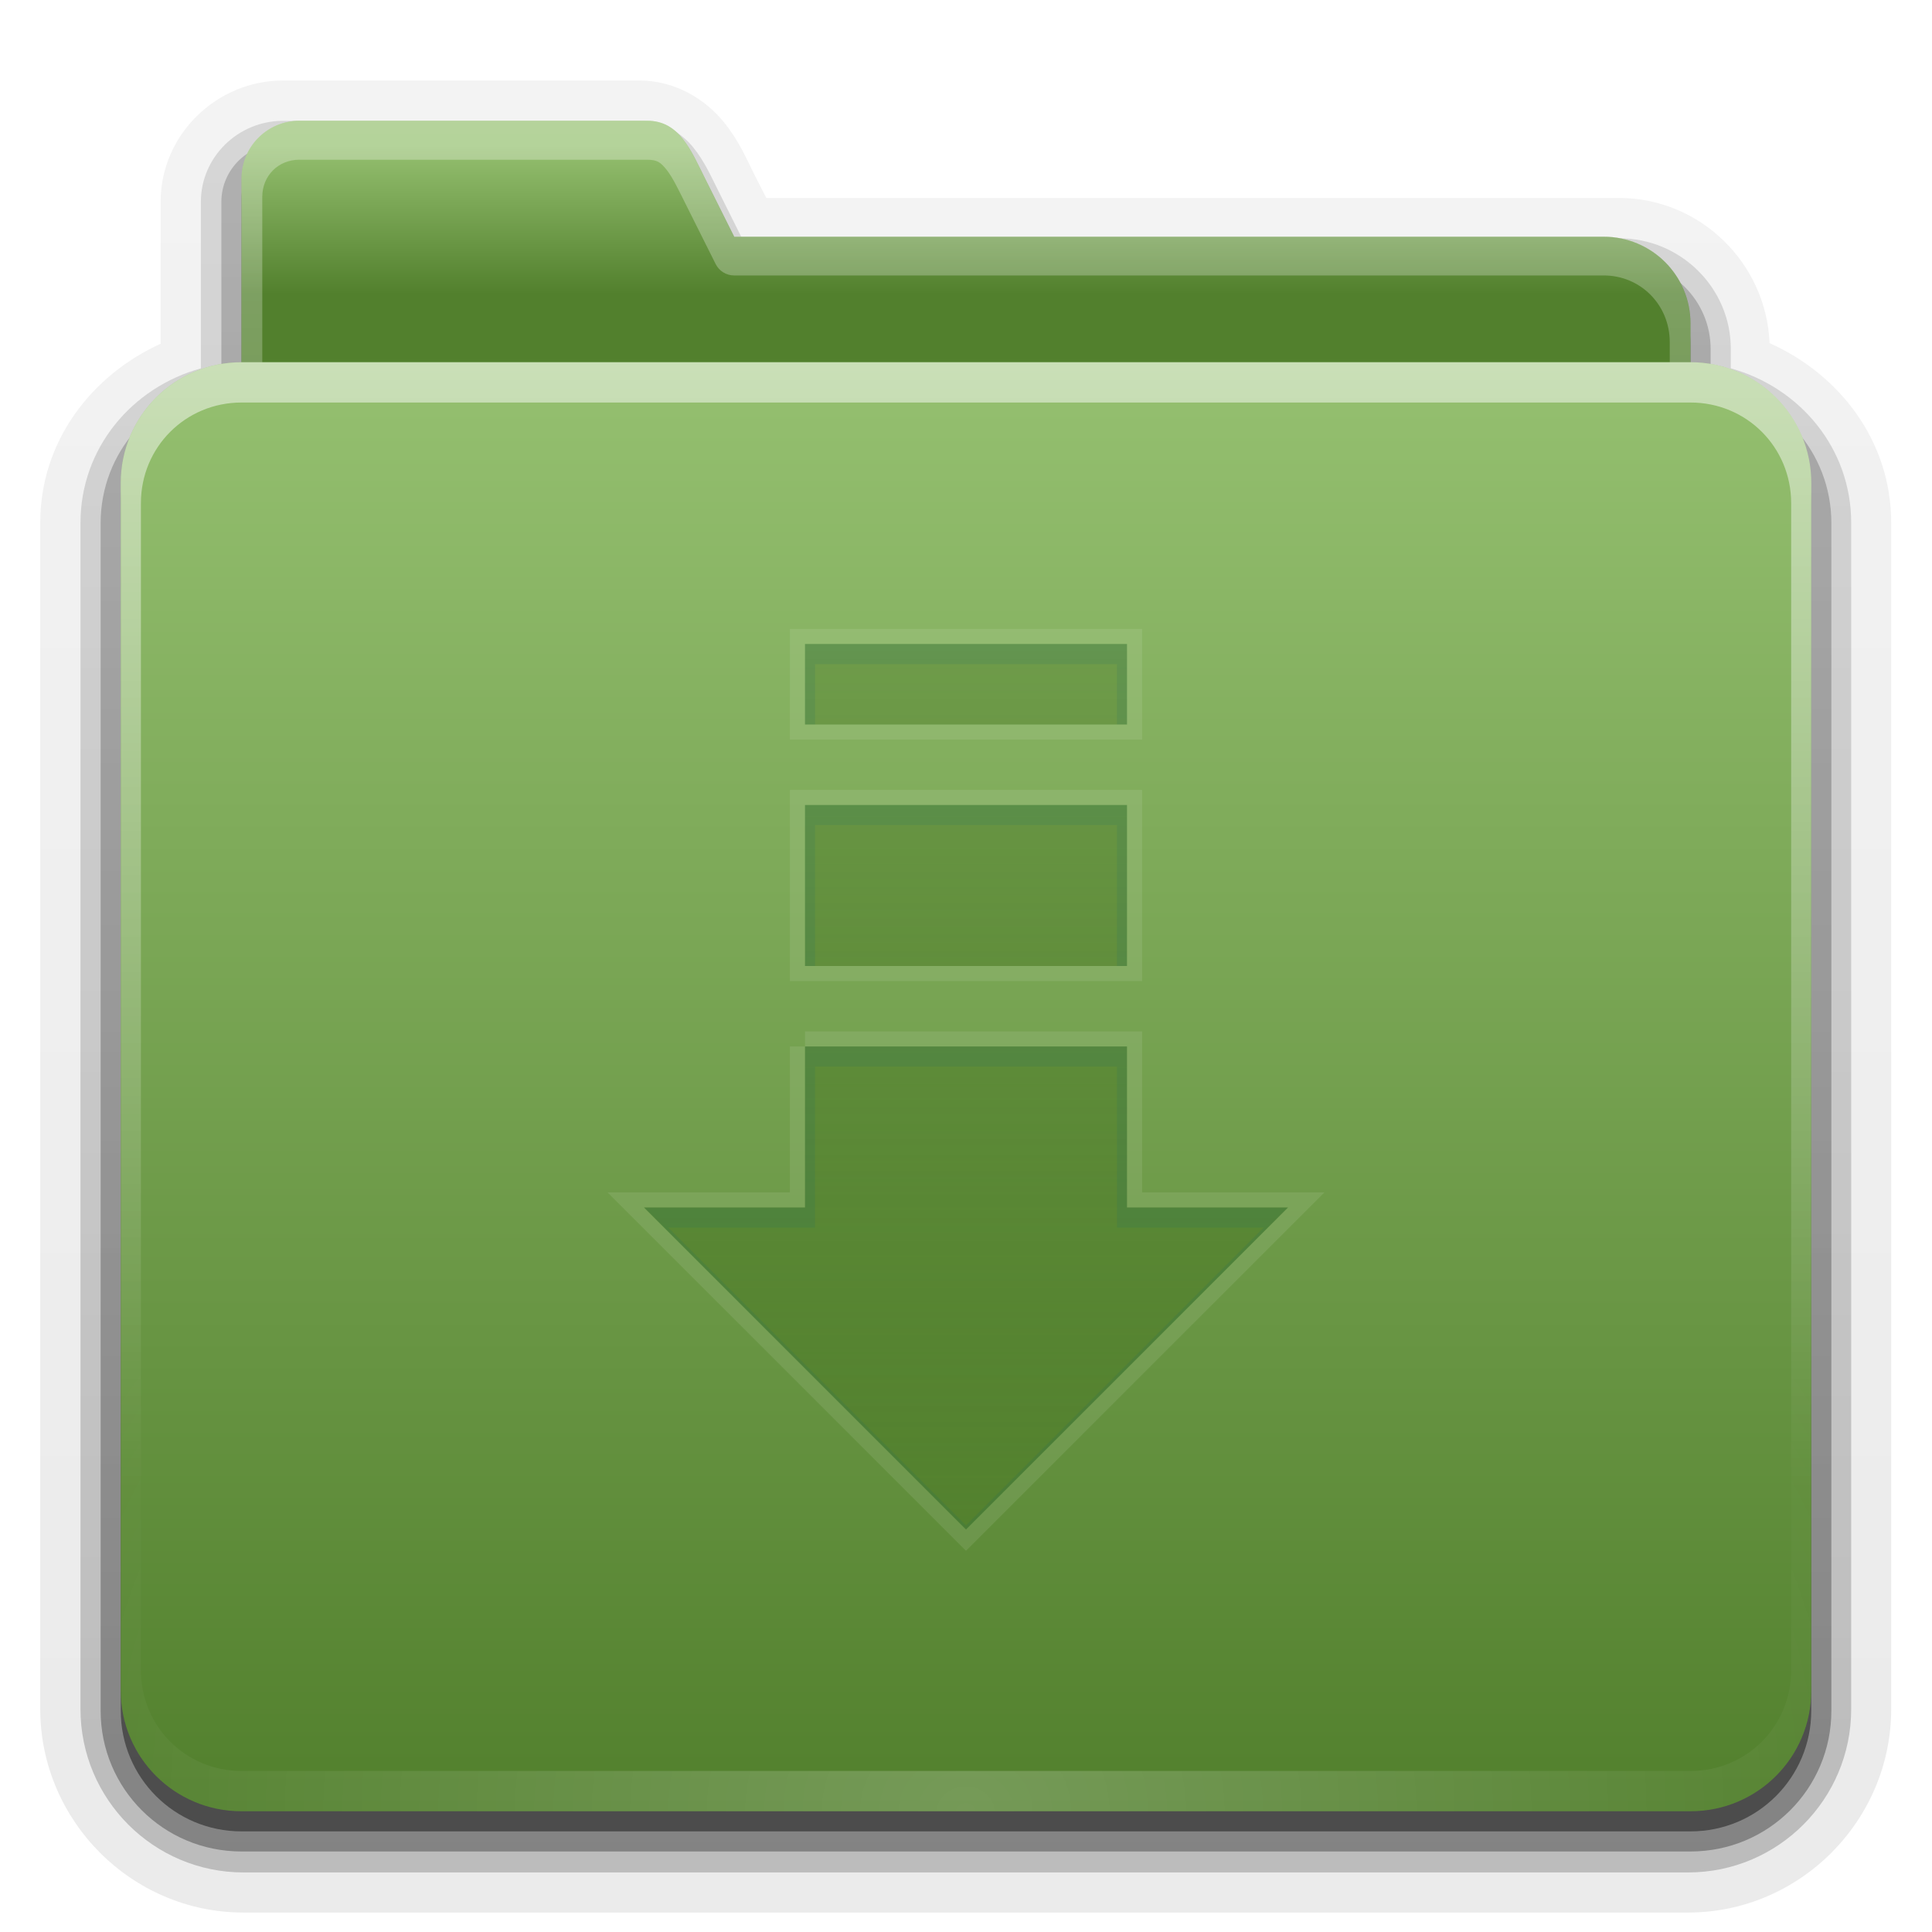 <?xml version="1.0" encoding="UTF-8" standalone="no"?>
<!-- Created with Inkscape (http://www.inkscape.org/) -->
<svg id="svg2408" xmlns="http://www.w3.org/2000/svg" height="96" width="96" version="1.2" xmlns:xlink="http://www.w3.org/1999/xlink">
 <defs id="defs2410">
  <linearGradient id="linearGradient3737">
   <stop id="stop3739" style="stop-color:#fff" offset="0"/>
   <stop id="stop3741" style="stop-color:#fff;stop-opacity:0" offset="1"/>
  </linearGradient>
  <filter id="filter3174" color-interpolation-filters="sRGB">
   <feGaussianBlur id="feGaussianBlur3176" stdDeviation="1.71"/>
  </filter>
  <linearGradient id="linearGradient3188" y2="73.995" xlink:href="#linearGradient3737" gradientUnits="userSpaceOnUse" x2="36.357" y1="18" x1="36.357"/>
  <linearGradient id="linearGradient4010" y2="58.466" xlink:href="#linearGradient3737" gradientUnits="userSpaceOnUse" x2="23.607" y1="6" x1="23.607"/>
  <linearGradient id="linearGradient4018" y2="5.297" gradientUnits="userSpaceOnUse" x2="45.448" gradientTransform="matrix(1.006 0 0 .994 0 12)" y1="80.472" x1="45.448">
   <stop id="stop3750" offset="0"/>
   <stop id="stop3752" style="stop-opacity:.588" offset="1"/>
  </linearGradient>
  <linearGradient id="linearGradient4023" y2="32.013" gradientUnits="userSpaceOnUse" x2="34.86" gradientTransform="matrix(.72 0 0 .72 1.92 -5.52)" y1="17.736" x1="34.86">
   <stop id="stop3350" style="stop-color:#95c070" offset="0"/>
   <stop id="stop3356" style="stop-color:#52802d" offset=".717"/>
   <stop id="stop3352" style="stop-color:#52802d" offset="1"/>
  </linearGradient>
  <linearGradient id="linearGradient3312" y2="5.988" gradientUnits="userSpaceOnUse" x2="48" gradientTransform="translate(0,12)" y1="78" x1="48">
   <stop id="stop3189" style="stop-color:#52802d" offset="0"/>
   <stop id="stop3191" style="stop-color:#95c070" offset="1"/>
  </linearGradient>
  <radialGradient id="radialGradient3662" gradientUnits="userSpaceOnUse" cy="90.172" cx="48" gradientTransform="matrix(1.157 0 0 .996 -7.551 .197)" r="42">
   <stop id="stop3739-0" style="stop-color:#fff" offset="0"/>
   <stop id="stop3741-4" style="stop-color:#fff;stop-opacity:0" offset="1"/>
  </radialGradient>
  <linearGradient id="linearGradient3730" y2="31.478" gradientUnits="userSpaceOnUse" x2="51.643" y1="76.143" x1="51.643">
   <stop id="stop3701" style="stop-color:#52802d" offset="0"/>
   <stop id="stop3703" style="stop-color:#52802d;stop-opacity:.502" offset="1"/>
  </linearGradient>
  <clipPath id="clipPath3736">
   <path id="path3738" style="opacity:.9;fill:#f0f" d="m40 32v4h16v-4h-16zm0 8v8h16v-8h-16zm0 12v8h-8l8 8 8 8 8-8 8-8h-8v-8h-16z"/>
  </clipPath>
  <filter id="filter3740" color-interpolation-filters="sRGB">
   <feGaussianBlur id="feGaussianBlur3742" stdDeviation="0.38"/>
  </filter>
  <clipPath id="clipPath3755">
   <path id="path3757" style="opacity:.35;fill:#f0f" d="m15 94.938v58.562h69.094v-58.562h-69.094zm25 7.062h16v4h-16v-4zm0 8h16v8h-16v-8zm0 12h16v8h8l-8 8-8 8-8-8-8-8h8v-8z"/>
  </clipPath>
  <filter id="filter3759" color-interpolation-filters="sRGB">
   <feGaussianBlur id="feGaussianBlur3761" stdDeviation="0.57"/>
  </filter>
  <linearGradient id="linearGradient3671" y2="6.917" xlink:href="#ButtonShadow-1" gradientUnits="userSpaceOnUse" x2="26.5" y1="90.313" x1="26.5"/>
  <linearGradient id="ButtonShadow-1" y2="7.016" gradientUnits="userSpaceOnUse" x2="45.448" gradientTransform="matrix(1.006 0 0 .994 0 12)" y1="80.472" x1="45.448">
   <stop id="stop3750-3" offset="0"/>
   <stop id="stop3752-5" style="stop-opacity:.588" offset="1"/>
  </linearGradient>
  <linearGradient id="linearGradient3692" y2="6.917" xlink:href="#ButtonShadow-1" gradientUnits="userSpaceOnUse" x2="26.5" gradientTransform="matrix(1.028 0 0 1.013 -1.333 .031)" y1="90.313" x1="26.5"/>
  <linearGradient id="linearGradient3701" y2="6.917" xlink:href="#ButtonShadow-1" gradientUnits="userSpaceOnUse" x2="26.5" gradientTransform="matrix(1.028 0 0 1.013 -1.333 .031)" y1="90.313" x1="26.5"/>
 </defs>
 <g id="layer2" style="display:none">
  <path id="rect3745" style="opacity:.9;filter:url(#filter3174);fill:url(#linearGradient4018)" d="m14.969 8.803c-1.64 0-2.969 1.282-2.969 2.875v7.322c-3.324 0-7 2.676-7 6v61c0 3.324 2.676 6 6 6h74c3.324 0 6-2.676 6-6v-61c0-3.324-3.747-6-7.071-6v-0.135c0-2.389-1.978-4.312-4.438-4.312h-43.335l-1.469-2.875c-0.734-1.424-1.329-2.874-2.969-2.874h-16.75z"/>
 </g>
 <g id="layer4">
  <path id="path3715" style="opacity:0.08;fill:url(#linearGradient3701)" d="m13.969 4c-3.301 0-6.094 2.693-6.094 6.031v7.062c-3.436 1.561-6 4.841-6 8.906v59c0 5.561 4.564 10.125 10.125 10.125h72c5.561 0 10.125-4.564 10.125-10.125v-59c0-4.091-2.594-7.389-6.062-8.938-0.16-3.993-3.474-7.219-7.5-7.219h-42.5l-0.625-1.219c-0.303-0.596-0.703-1.585-1.5-2.562-0.904-1.107-2.384-2.062-4.219-2.062h-17.75z" transform="matrix(.997 0 0 .999 .13 .005)"/>
  <path id="path3707" style="opacity:.1;fill:url(#linearGradient3701)" d="m13.969 4.969c-2.783 0-5.125 2.257-5.125 5.062v7.312 0.312c-3.437 1.29-6 4.44-6 8.344v59c0 5.04 4.116 9.156 9.156 9.156h72c5.04 0 9.156-4.116 9.156-9.156v-59c0-3.904-2.563-7.053-6-8.344v-0.312c0-3.603-2.985-6.531-6.594-6.531h-43.094l-0.875-1.75c-0.329-0.651-0.709-1.553-1.405-2.407-0.751-0.919-1.959-1.687-3.469-1.687h-17.75z" transform="matrix(.997 0 0 .998 .166 .042)"/>
  <path id="path3698" style="opacity:.2;fill:url(#linearGradient3701)" d="m13.969 6c-2.232 0-4.094 1.796-4.094 4.031v7.312 0.969c-3.428 0.951-6 3.959-6 7.688v59c0 4.484 3.641 8.125 8.125 8.125h72c4.484 0 8.125-3.641 8.125-8.125v-59c0-3.728-2.572-6.737-6-7.688v-0.969c0-3.038-2.506-5.5-5.562-5.5h-43.719l-1.156-2.312c-0.353-0.695-0.699-1.505-1.281-2.218s-1.532-1.312-2.687-1.312h-17.75z" transform="matrix(.997 0 0 .999 .136 .009)"/>
  <path id="path3679" style="opacity:.3;fill:url(#linearGradient3692)" d="m13.969 7.125c-1.64 0-2.969 1.29-2.969 2.906v7.312 1.75c-3.397 0.485-6 3.37-6 6.906v59c0 3.878 3.122 7 7 7h72c3.878 0 7-3.122 7-7v-59c0-3.536-2.603-6.421-6-6.906v-1.75c0-2.424-1.978-4.375-4.438-4.375h-44.406l-1.469-2.938c-0.733-1.446-1.328-2.907-2.968-2.907h-17.75z"/>
  <path id="path2885" style="opacity:.45;fill:url(#linearGradient3671)" d="m14.875 7c-1.596 0-2.875 1.28-2.875 2.875v7.219 1.906c-3.324 0-6 2.676-6 6v60c0 3.324 2.676 6 6 6h72c3.324 0 6-2.676 6-6v-60c0-3.324-2.676-6-6-6v-1.906c0-2.394-1.919-4.344-4.312-4.344h-43.219l-1.438-2.875c-0.714-1.427-1.28-2.875-2.876-2.875h-17.281z"/>
 </g>
 <g id="layer3">
  <path id="rect3325" style="fill:url(#linearGradient4023)" d="m14.88 6c-1.596 0-2.88 1.284-2.88 2.88v7.2 50.4 4.32c0 2.393 1.927 4.32 4.32 4.32h63.36c2.393 0 4.32-1.927 4.32-4.32v-54.72c0-2.393-1.927-4.32-4.32-4.32h-43.2l-1.44-2.88c-0.714-1.427-1.284-2.88-2.88-2.88h-17.28z"/>
  <path id="path3997" style="opacity:.3;fill:url(#linearGradient4010)" d="m14.875 6c-1.596 0-2.875 1.28-2.875 2.875v7.219 50.375 4.344c0 2.393 1.919 4.312 4.312 4.312h63.375c2.394-0.001 4.313-1.92 4.313-4.314v-54.718c0-2.394-1.919-4.344-4.312-4.344h-43.219l-1.438-2.875c-0.714-1.427-1.28-2.875-2.876-2.875h-17.281zm0 1.938h17.281c0.487 0 0.66 0.113 0.969 0.5s0.63 1.072 1 1.812l1.438 2.875c0.173 0.342 0.523 0.559 0.906 0.562h43.219c1.835 0 3.281 1.468 3.281 3.312v54.719c0 1.844-1.437 3.281-3.281 3.281h-63.375c-1.844 0-3.281-1.437-3.281-3.281v-4.344-50.375-7.219c0-1.047 0.797-1.844 1.844-1.844z"/>
 </g>
 <g id="layer1">
  <path id="rect2419" style="fill:url(#linearGradient3312)" d="m12 18c-3.324 0-6 2.676-6 6v60c0 3.324 2.676 6 6 6h72c3.324 0 6-2.676 6-6v-60c0-3.324-2.676-6-6-6h-72z"/>
  <path id="rect3728" style="opacity:.5;fill:url(#linearGradient3188)" d="m12 18c-3.324 0-6 2.676-6 6v2 56 2c0 0.335 0.041 0.651 0.094 0.969 0.049 0.296 0.097 0.597 0.188 0.875 0.01 0.03 0.021 0.064 0.031 0.094 0.099 0.288 0.235 0.547 0.375 0.812 0.145 0.274 0.316 0.536 0.5 0.781 0.184 0.246 0.374 0.473 0.594 0.688 0.44 0.428 0.943 0.815 1.5 1.094 0.279 0.14 0.573 0.247 0.875 0.344-0.256-0.1-0.487-0.236-0.719-0.375-0.007-0.004-0.024 0.004-0.031 0-0.032-0.019-0.062-0.043-0.094-0.062-0.12-0.077-0.231-0.164-0.344-0.25-0.106-0.081-0.213-0.161-0.312-0.25-0.178-0.162-0.347-0.346-0.5-0.531-0.107-0.131-0.218-0.266-0.312-0.407-0.025-0.038-0.038-0.086-0.063-0.125-0.065-0.103-0.13-0.204-0.187-0.312-0.101-0.195-0.206-0.416-0.281-0.625-0.008-0.022-0.024-0.041-0.031-0.063-0.032-0.092-0.036-0.187-0.062-0.281-0.03-0.107-0.07-0.203-0.094-0.313-0.073-0.341-0.125-0.698-0.125-1.062v-2-56-2c0-2.782 2.218-5 5-5h2 68 2c2.782 0 5 2.218 5 5v2 56 2c0 0.364-0.052 0.721-0.125 1.062-0.044 0.207-0.088 0.398-0.156 0.594-0.008 0.022-0.023 0.041-0.031 0.062-0.063 0.174-0.138 0.367-0.219 0.531-0.042 0.083-0.079 0.17-0.125 0.25-0.055 0.097-0.127 0.188-0.188 0.281-0.094 0.141-0.205 0.276-0.312 0.406-0.143 0.174-0.303 0.347-0.469 0.5-0.011 0.01-0.02 0.021-0.031 0.031-0.138 0.126-0.285 0.234-0.438 0.344-0.103 0.073-0.204 0.153-0.312 0.219-0.007 0.004-0.024-0.004-0.031 0-0.232 0.139-0.463 0.275-0.719 0.375 0.302-0.097 0.596-0.204 0.875-0.344 0.557-0.279 1.06-0.666 1.5-1.094 0.22-0.214 0.409-0.442 0.594-0.688s0.355-0.508 0.5-0.781c0.14-0.265 0.276-0.525 0.375-0.812 0.01-0.031 0.021-0.063 0.031-0.094 0.09-0.278 0.139-0.579 0.188-0.875 0.053-0.318 0.094-0.634 0.094-0.969v-2-56-2c0-3.324-2.676-6-6-6h-72z"/>
  <path id="path3615" style="opacity:.2;fill:url(#radialGradient3662)" d="m12 90c-3.324 0-6-2.676-6-6v-2-56-2c0-0.335 0.041-0.651 0.094-0.969 0.049-0.296 0.097-0.597 0.188-0.875 0.01-0.03 0.021-0.064 0.031-0.094 0.099-0.288 0.235-0.547 0.375-0.812 0.145-0.274 0.316-0.536 0.5-0.781 0.184-0.246 0.374-0.473 0.594-0.688 0.44-0.428 0.943-0.815 1.5-1.094 0.279-0.14 0.573-0.247 0.875-0.344-0.256 0.1-0.487 0.236-0.719 0.375-0.007 0.004-0.024-0.004-0.031 0-0.032 0.019-0.062 0.043-0.094 0.062-0.12 0.077-0.231 0.164-0.344 0.25-0.106 0.081-0.213 0.161-0.312 0.25-0.178 0.161-0.347 0.345-0.5 0.531-0.108 0.13-0.218 0.265-0.312 0.406-0.025 0.038-0.038 0.086-0.062 0.125-0.065 0.103-0.13 0.205-0.188 0.312-0.101 0.195-0.206 0.416-0.281 0.625-0.008 0.022-0.024 0.041-0.031 0.063-0.032 0.092-0.036 0.187-0.062 0.281-0.03 0.107-0.07 0.203-0.094 0.313-0.073 0.341-0.125 0.698-0.125 1.062v2 56 2c0 2.782 2.218 5 5 5h2 68 2c2.782 0 5-2.218 5-5v-2-56-2c0-0.364-0.052-0.721-0.125-1.062-0.044-0.207-0.088-0.398-0.156-0.594-0.008-0.022-0.023-0.041-0.031-0.062-0.063-0.174-0.138-0.367-0.219-0.531-0.042-0.083-0.079-0.17-0.125-0.25-0.055-0.097-0.127-0.188-0.188-0.281-0.094-0.141-0.205-0.276-0.312-0.406-0.143-0.174-0.303-0.347-0.469-0.5-0.011-0.01-0.02-0.021-0.031-0.031-0.138-0.126-0.285-0.234-0.438-0.344-0.103-0.073-0.204-0.153-0.312-0.219-0.007-0.004-0.024 0.004-0.031 0-0.232-0.139-0.463-0.275-0.719-0.375 0.302 0.097 0.596 0.204 0.875 0.344 0.557 0.279 1.06 0.666 1.5 1.094 0.22 0.214 0.409 0.442 0.594 0.688s0.355 0.508 0.5 0.781c0.14 0.265 0.276 0.525 0.375 0.812 0.01 0.031 0.021 0.063 0.031 0.094 0.09 0.278 0.139 0.579 0.188 0.875 0.053 0.318 0.094 0.634 0.094 0.969v2 56 2c0 3.324-2.676 6-6 6h-72z"/>
  <path id="rect3715" style="opacity:.9;fill:url(#linearGradient3730)" d="m40 32v4h16v-4h-16zm0 8v8h16v-8h-16zm0 12v8h-8l8 8 8 8 8-8 8-8h-8v-8h-16z"/>
  <path id="path3732" style="opacity:.35;filter:url(#filter3740);stroke:#0d6471;fill:none" d="m40 32.5v4h16v-4h-16zm0 8v8h16v-8h-16zm0 12v8h-8l8 8 8 8 8-8 8-8h-8v-8h-16z" clip-path="url(#clipPath3736)"/>
  <path id="path3744" style="opacity:.3;filter:url(#filter3759);stroke:#fff;stroke-width:1.5;fill:none" clip-path="url(#clipPath3755)" d="m40 102v4h16v-4h-16zm0 8v8h16v-8h-16zm0 12v8h-8l8 8 8 8 8-8 8-8h-8v-8h-16z" transform="translate(0,-70)"/>
 </g>
 <g id="layer5">
  <rect id="rect2942" style="stroke:#000;stroke-width:.2;fill:#0d6471" rx="2" height="16" width="16" y="8" x="104"/>
  <flowRoot id="flowRoot3716" xml:space="preserve" style="font-size:4px;line-height:125%;font-family:Liberation Sans;fill:#000000" transform="translate(136.36 .282)"><flowRegion id="flowRegion3718"><rect id="rect3720" height="15.489" width="28.463" y="8.049" x="-12.463"/></flowRegion><flowPara id="flowPara3722">Glow : 2</flowPara><flowPara id="flowPara3724">Opacity : 35%</flowPara><flowPara id="flowPara3774">Width : 1px</flowPara></flowRoot>
  <rect id="rect3726" style="stroke:#000;stroke-width:.2;fill:#fff" rx="2" height="16" width="16" y="28" x="104"/>
  <flowRoot id="flowRoot3728" xml:space="preserve" style="font-size:4px;line-height:125%;font-family:Liberation Sans;fill:#000000" transform="translate(136.36 20.282)"><flowRegion id="flowRegion3730"><rect id="rect3732" height="15.489" width="28.463" y="8.049" x="-12.463"/></flowRegion><flowPara id="flowPara3734">Glow : 3</flowPara><flowPara id="flowPara3736">Opacity : 30%</flowPara><flowPara id="flowPara3776">Width : 1.5px</flowPara></flowRoot>
 </g>
</svg>
